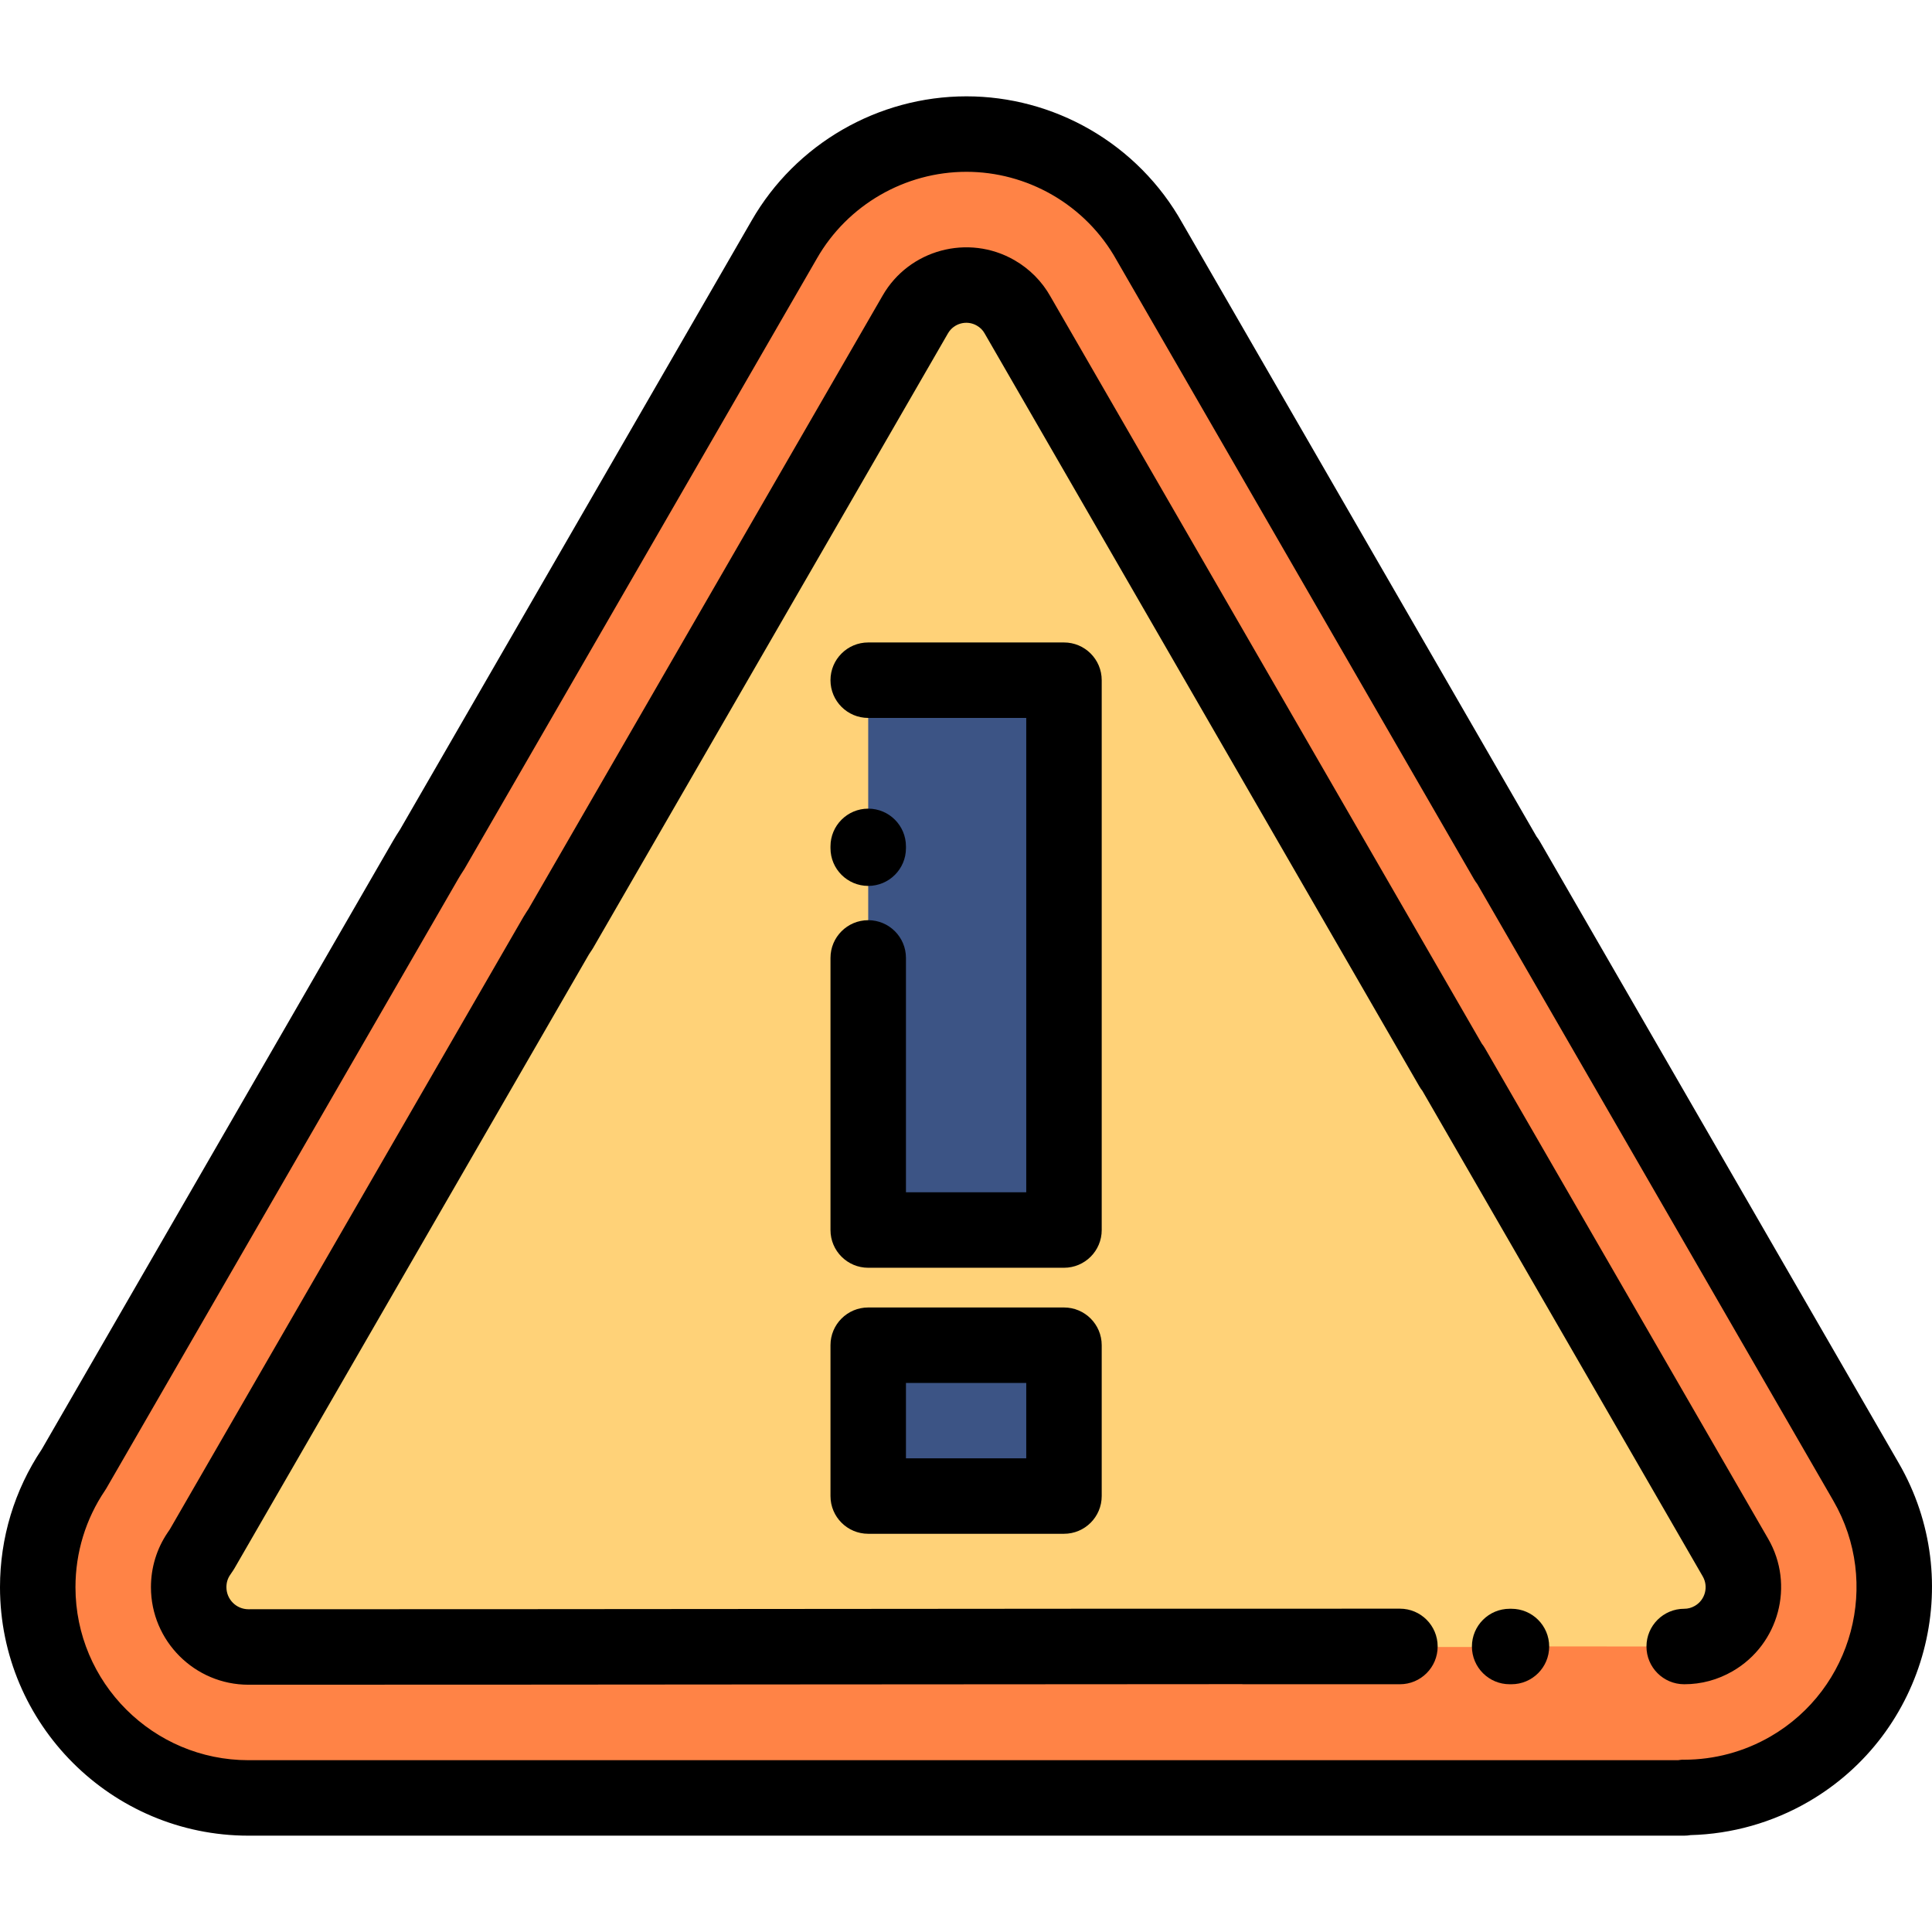 <?xml version="1.0" encoding="iso-8859-1"?>
<!-- Generator: Adobe Illustrator 19.0.0, SVG Export Plug-In . SVG Version: 6.00 Build 0)  -->
<svg version="1.1" id="Capa_1" xmlns="http://www.w3.org/2000/svg" xmlns:xlink="http://www.w3.org/1999/xlink" x="0px" y="0px"
	 viewBox="0 0 512 512" style="enable-background:new 0 0 512 512;" xml:space="preserve">
<g>
	<path style="fill:#FF8346;" d="M304.602,63.99L399.3,228.015l0.095-0.056l95.112,164.738c15.421,26.625,6.337,60.715-20.288,76.136
		c-8.807,5.101-18.43,7.516-27.924,7.508v0.127H256.072H65.847C35.004,476.47,10,451.465,10,420.622
		c0-11.576,3.522-22.328,9.555-31.247l93.192-161.414c0.568-0.982,1.166-1.937,1.783-2.869L207.86,63.44
		c15.299-26.625,49.291-35.807,75.916-20.507C292.826,48.133,299.859,55.495,304.602,63.99z"/>
	<path style="fill:#FFD278;" d="M147.371,247.992L53.485,410.608l-0.797,1.179c-1.785,2.639-2.687,5.653-2.687,8.836
		c0,8.764,7.082,15.847,15.846,15.847h340.449v-0.16l40.034,0.033c2.784,0.002,5.435-0.728,7.843-2.121
		c7.507-4.349,10.069-13.967,5.721-21.475l-0.026-0.047L384.87,282.803l-0.095,0.055L269.815,83.739l-0.142-0.252
		c-1.383-2.478-3.366-4.459-5.826-5.873c-7.479-4.297-17.008-1.723-21.305,5.755l-0.041,0.07l-93.942,162.714l-0.677,1.023
		C147.705,247.444,147.532,247.715,147.371,247.992z"/>
	<g>
		<rect x="230.083" y="180.263" style="fill:#3C5485;" width="51.878" height="145.712"/>
		<rect x="230.083" y="356.495" style="fill:#3C5485;" width="51.878" height="39.974"/>
	</g>
</g>
<path d="M400.549,426.342h-0.475c-5.523,0-10,4.478-10,10c0,5.522,4.477,10,10,10h0.475c5.523,0,10-4.478,10-10
	C410.55,430.82,406.073,426.342,400.549,426.342z"/>
<path d="M468.526,407.7l-74.997-129.897c-0.252-0.437-0.532-0.848-0.836-1.23L278.505,78.789l-0.098-0.174
	c-2.239-4.013-5.55-7.356-9.577-9.672c-12.244-7.034-27.923-2.797-34.924,9.387c-0.008,0.014-0.056,0.097-0.063,0.109
	l-93.791,162.451l-0.493,0.746c-0.289,0.434-0.569,0.878-0.846,1.354l-93.71,162.31l-0.597,0.882
	c-2.882,4.26-4.405,9.253-4.405,14.44c0,14.252,11.594,25.847,25.846,25.847c52.139,0,98.161-0.04,143.8-0.079
	c38.096-0.033,77.177-0.067,119.365-0.075c0.18,0.01,0.358,0.027,0.541,0.027h41.439c5.523,0,10-4.478,10-10
	c0-0.004,0-0.008,0-0.012c0-0.005,0-0.009,0-0.013c0.001-5.523-4.475-10.001-9.998-10.002c-58.799-0.017-110.941,0.03-161.362,0.074
	c-45.634,0.039-91.65,0.079-143.783,0.079c-3.223,0-5.846-2.623-5.846-5.847c0-1.21,0.317-2.268,0.972-3.235l0.797-1.179
	c0.132-0.195,0.257-0.396,0.375-0.601l93.872-162.592c0.06-0.102,0.124-0.2,0.206-0.322l0.677-1.023
	c0.111-0.169,0.218-0.341,0.319-0.516l93.92-162.675c0.011-0.02,0.063-0.108,0.074-0.127c1.54-2.68,4.971-3.607,7.65-2.067
	c0.911,0.523,1.59,1.202,2.092,2.103l0.142,0.252c0.019,0.033,0.038,0.067,0.058,0.101l114.96,199.118
	c0.252,0.436,0.532,0.848,0.837,1.23l74.226,128.561c0.02,0.037,0.041,0.073,0.063,0.109c1.58,2.727,0.646,6.23-2.076,7.808
	c-0.903,0.522-1.826,0.776-2.823,0.776c-0.004,0.001-0.007,0-0.011,0c-5.52,0-9.996,4.473-10,9.993
	c-0.004,5.522,4.47,10.003,9.993,10.007c0.006,0,0.012,0,0.019,0c4.545,0,8.866-1.166,12.844-3.468
	c12.269-7.107,16.468-22.871,9.397-35.077C468.564,407.764,468.546,407.732,468.526,407.7z"/>
<path d="M503.168,387.7L408.056,222.96c-0.249-0.432-0.528-0.841-0.835-1.226L313.298,59.052
	c-5.77-10.31-14.254-18.881-24.539-24.791c-9.94-5.712-21.225-8.731-32.634-8.731c-23.448,0-45.265,12.617-56.925,32.909
	l-93.183,161.397c-0.696,1.063-1.328,2.084-1.93,3.124L11.065,384.079C3.825,394.914,0,407.541,0,420.622
	c0,36.309,29.538,65.848,65.847,65.848h380.448c0.589,0,1.167-0.051,1.728-0.148c10.939-0.283,21.694-3.322,31.207-8.833
	C510.587,459.328,521.322,419.042,503.168,387.7z M469.207,460.182c-6.959,4.03-14.866,6.161-22.904,6.161
	c-0.522-0.037-1.072,0.042-1.597,0.127H65.847C40.567,466.47,20,445.903,20,420.622c0-9.195,2.71-18.064,7.838-25.645
	c0.133-0.196,0.259-0.397,0.377-0.603l93.186-161.402c0.444-0.767,0.925-1.54,1.469-2.362c0.112-0.17,0.219-0.343,0.321-0.519
	l93.339-161.669c8.113-14.12,23.285-22.892,39.594-22.892c7.917,0,15.756,2.101,22.669,6.073
	c7.166,4.117,13.071,10.086,17.076,17.261c0.024,0.042,0.047,0.084,0.072,0.126l94.698,164.025c0.249,0.432,0.528,0.841,0.834,1.226
	l94.38,163.469C498.488,419.524,491.02,447.547,469.207,460.182z"/>
<path d="M291.965,180.259c0-5.523-4.477-10-10-10h-51.878c-5.523,0-10,4.477-10,10c0,5.522,4.477,10,10,10h41.878V315.97h-31.877
	l0,0v-62.11l0,0c0-5.522-4.477-10-10-10s-10,4.478-10,10l0,0v72.11l0,0c0,5.522,4.477,10,10,10h51.878c5.523,0,10-4.478,10-10
	V180.259z"/>
<path d="M281.965,346.495h-51.878c-5.523,0-10,4.478-10,10v39.974c0,5.523,4.477,10,10,10h51.878c5.523,0,10-4.477,10-10v-39.974
	C291.965,350.973,287.488,346.495,281.965,346.495z M271.965,386.469h-31.877v-19.973h31.877V386.469z"/>
<path d="M230.087,234.774c5.523,0,10-4.478,10-10v-0.475c0-5.522-4.477-10-10-10s-10,4.478-10,10v0.475
	C220.087,230.296,224.564,234.774,230.087,234.774z"/>
<g>
</g>
<g>
</g>
<g>
</g>
<g>
</g>
<g>
</g>
<g>
</g>
<g>
</g>
<g>
</g>
<g>
</g>
<g>
</g>
<g>
</g>
<g>
</g>
<g>
</g>
<g>
</g>
<g>
</g>
</svg>
